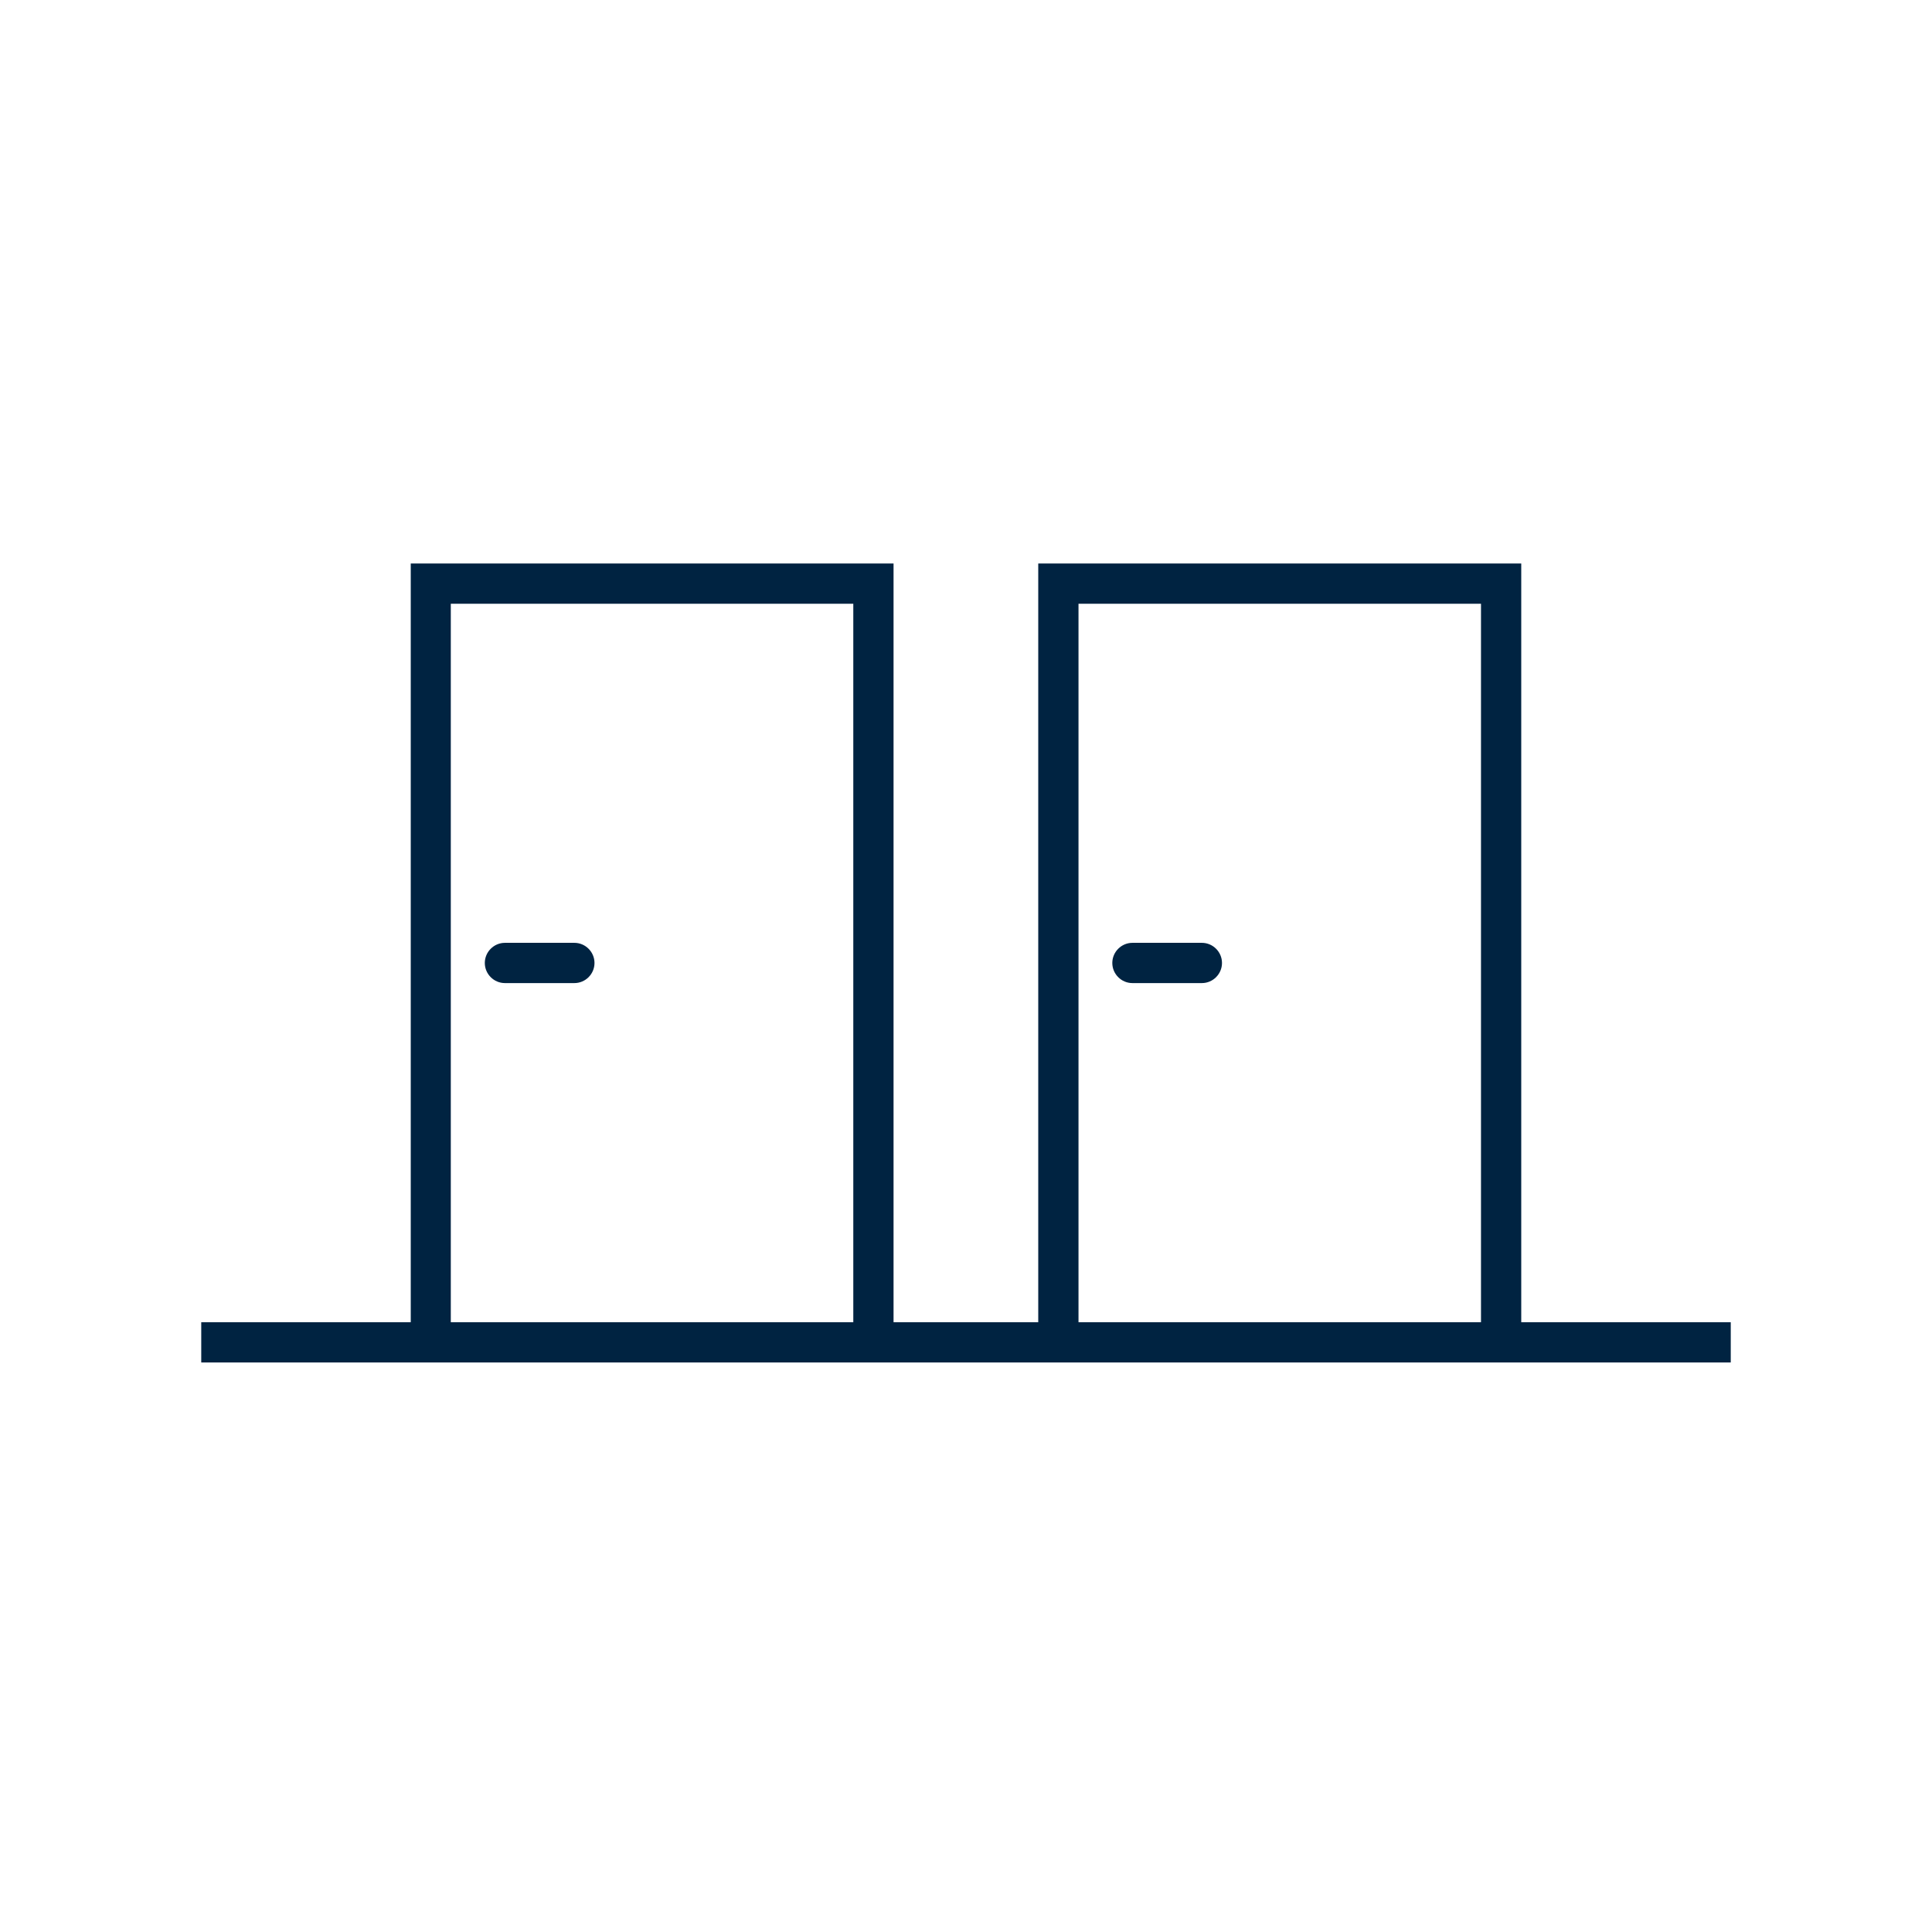 <svg width="96" height="96" viewBox="0 0 96 96" fill="none" xmlns="http://www.w3.org/2000/svg">
<path d="M28.54 46.849H25.09C24.54 46.849 24.09 47.3 24.09 47.849C24.09 48.4 24.54 48.849 25.09 48.849H28.54C29.09 48.849 29.54 48.4 29.54 47.849C29.54 47.3 29.09 46.849 28.54 46.849Z" fill="#002341"/>
<path d="M75.59 65.7V28H51.59V65.7H44.4V28H20.41V65.7H10V67.7H86V65.7H75.59ZM22.4 65.7V30H42.4V65.7H22.4ZM53.59 65.7V30H73.59V65.7H53.59Z" fill="#002341"/>
<path d="M59.72 46.849H56.27C55.72 46.849 55.27 47.3 55.27 47.849C55.27 48.4 55.72 48.849 56.27 48.849H59.72C60.27 48.849 60.72 48.4 60.72 47.849C60.72 47.3 60.27 46.849 59.72 46.849Z" fill="#002341"/>
</svg>
